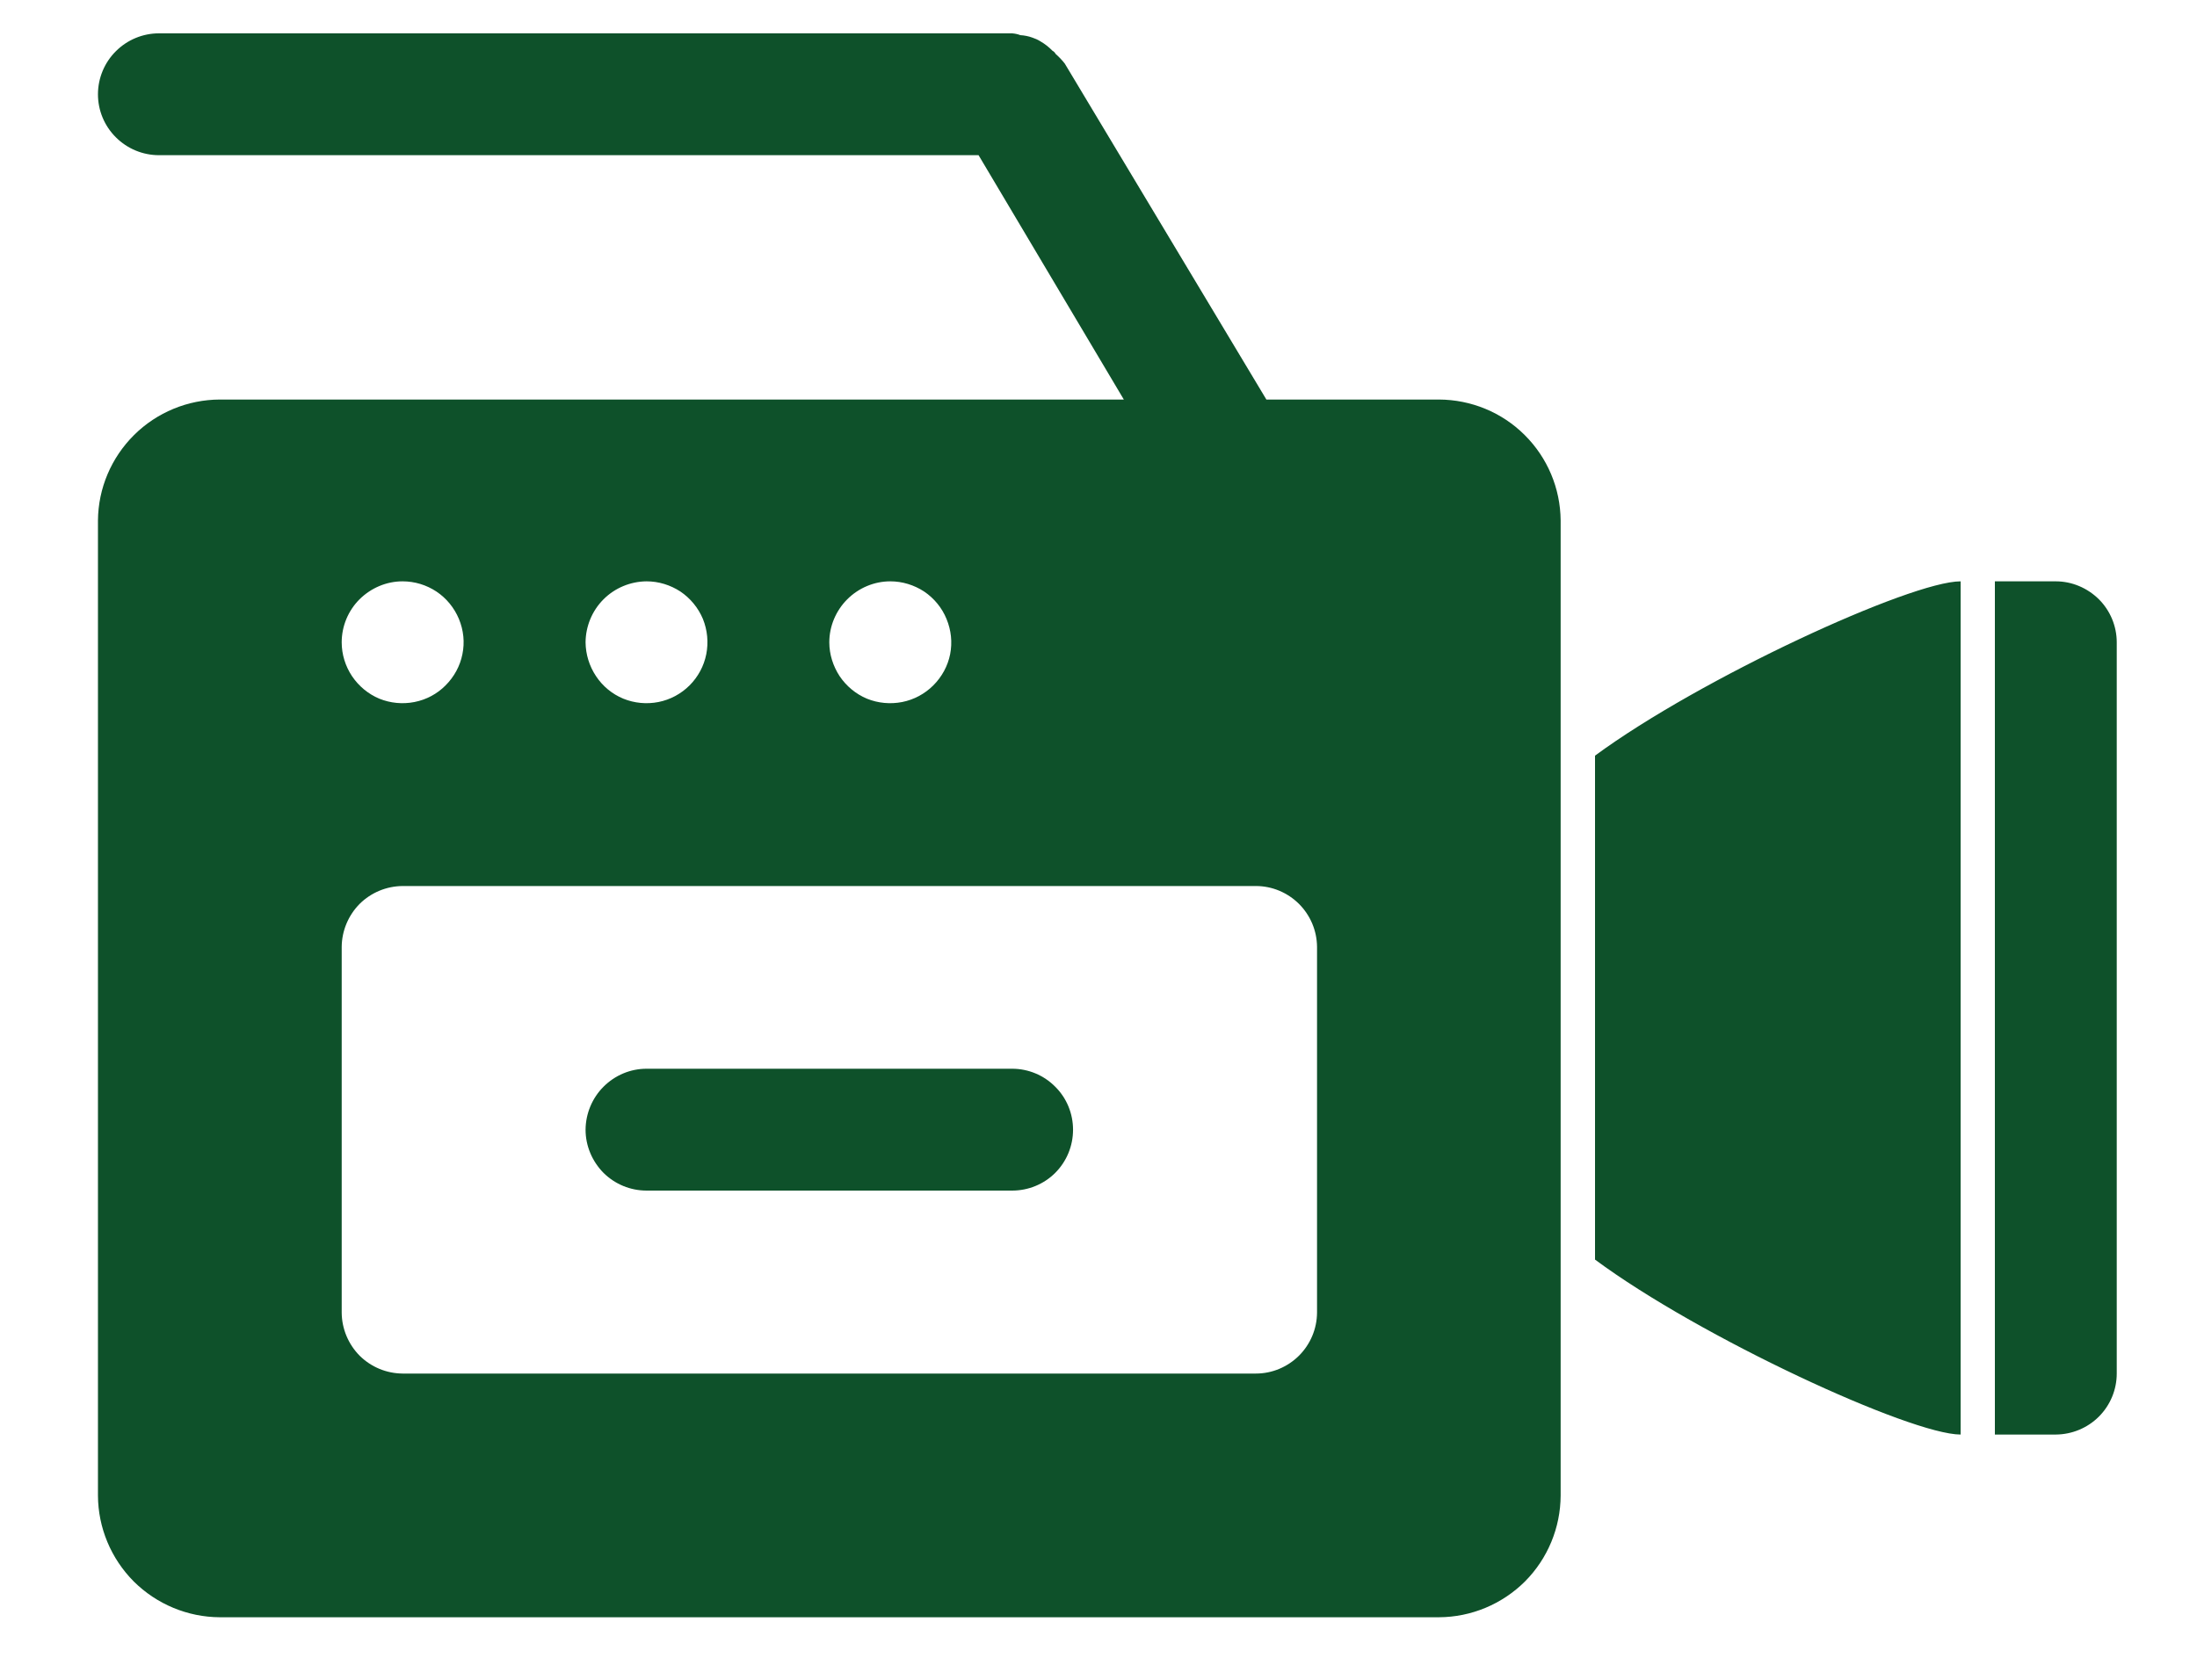 <svg width="17" height="13" viewBox="0 0 17 13" fill="none" xmlns="http://www.w3.org/2000/svg">
<path d="M7.895 0.272C7.927 0.274 7.958 0.28 7.988 0.291C8.009 0.298 8.03 0.307 8.049 0.319C8.084 0.339 8.116 0.364 8.144 0.393C8.154 0.398 8.163 0.407 8.168 0.417C8.194 0.44 8.218 0.465 8.239 0.492L9.799 3.092H11.134C11.383 3.093 11.622 3.191 11.798 3.367C11.974 3.542 12.074 3.779 12.076 4.028V11.574C12.075 11.823 11.976 12.062 11.8 12.239C11.623 12.415 11.384 12.515 11.134 12.516H1.701C1.452 12.515 1.212 12.415 1.035 12.239C0.859 12.062 0.759 11.823 0.758 11.574V4.028C0.76 3.779 0.861 3.542 1.037 3.367C1.214 3.191 1.453 3.093 1.701 3.092H8.696L7.572 1.201H1.23C1.105 1.201 0.985 1.151 0.897 1.063C0.808 0.975 0.758 0.855 0.758 0.73C0.758 0.605 0.808 0.484 0.897 0.396C0.985 0.308 1.105 0.258 1.23 0.258H7.832C7.854 0.26 7.875 0.264 7.895 0.272ZM15.171 11.102C14.785 11.102 13.157 10.352 12.342 9.748V5.848C13.157 5.248 14.785 4.499 15.171 4.499V11.102ZM15.908 4.499C16.032 4.499 16.152 4.55 16.241 4.638C16.329 4.726 16.379 4.846 16.379 4.971V10.63C16.379 10.755 16.329 10.875 16.241 10.963C16.152 11.052 16.032 11.101 15.908 11.102H15.436V4.499H15.908ZM3.115 6.857C2.991 6.858 2.872 6.907 2.783 6.995C2.695 7.084 2.645 7.204 2.644 7.328V10.159C2.645 10.283 2.695 10.403 2.783 10.492C2.872 10.58 2.991 10.629 3.115 10.63H9.718C9.843 10.63 9.962 10.58 10.051 10.492C10.14 10.403 10.19 10.284 10.191 10.159V7.328C10.19 7.203 10.14 7.084 10.051 6.995C9.962 6.907 9.843 6.857 9.718 6.857H3.115ZM7.832 8.271C7.957 8.271 8.077 8.321 8.165 8.41C8.254 8.498 8.303 8.618 8.303 8.743C8.303 8.868 8.254 8.988 8.165 9.077C8.077 9.165 7.957 9.214 7.832 9.214H5.003C4.878 9.214 4.759 9.165 4.67 9.077C4.582 8.988 4.531 8.868 4.531 8.743C4.532 8.618 4.582 8.498 4.67 8.41C4.759 8.321 4.878 8.271 5.003 8.271H7.832ZM3.115 4.499C2.99 4.499 2.871 4.55 2.782 4.638C2.694 4.726 2.644 4.846 2.644 4.971C2.644 5.064 2.672 5.155 2.724 5.233C2.776 5.31 2.849 5.371 2.935 5.407C3.021 5.442 3.116 5.451 3.207 5.433C3.299 5.415 3.383 5.37 3.448 5.304C3.514 5.238 3.56 5.154 3.578 5.063C3.597 4.971 3.587 4.877 3.551 4.79C3.515 4.704 3.455 4.63 3.377 4.578C3.3 4.527 3.209 4.499 3.115 4.499ZM5.003 4.499C4.878 4.5 4.758 4.55 4.67 4.638C4.582 4.726 4.532 4.846 4.531 4.971C4.532 5.064 4.56 5.155 4.612 5.233C4.663 5.31 4.736 5.371 4.823 5.407C4.909 5.442 5.004 5.451 5.095 5.433C5.186 5.415 5.27 5.37 5.336 5.304C5.402 5.238 5.447 5.154 5.465 5.063C5.483 4.971 5.474 4.877 5.439 4.79C5.403 4.704 5.342 4.63 5.265 4.578C5.187 4.527 5.096 4.499 5.003 4.499ZM6.889 4.499C6.764 4.499 6.644 4.55 6.556 4.638C6.468 4.726 6.417 4.846 6.417 4.971C6.417 5.064 6.446 5.155 6.497 5.233C6.549 5.31 6.622 5.371 6.708 5.407C6.794 5.442 6.889 5.451 6.981 5.433C7.072 5.415 7.156 5.37 7.222 5.304C7.288 5.238 7.334 5.154 7.352 5.063C7.37 4.971 7.36 4.877 7.324 4.79C7.289 4.704 7.228 4.63 7.151 4.578C7.073 4.527 6.982 4.499 6.889 4.499Z" fill="#0E512A"/>
</svg>
